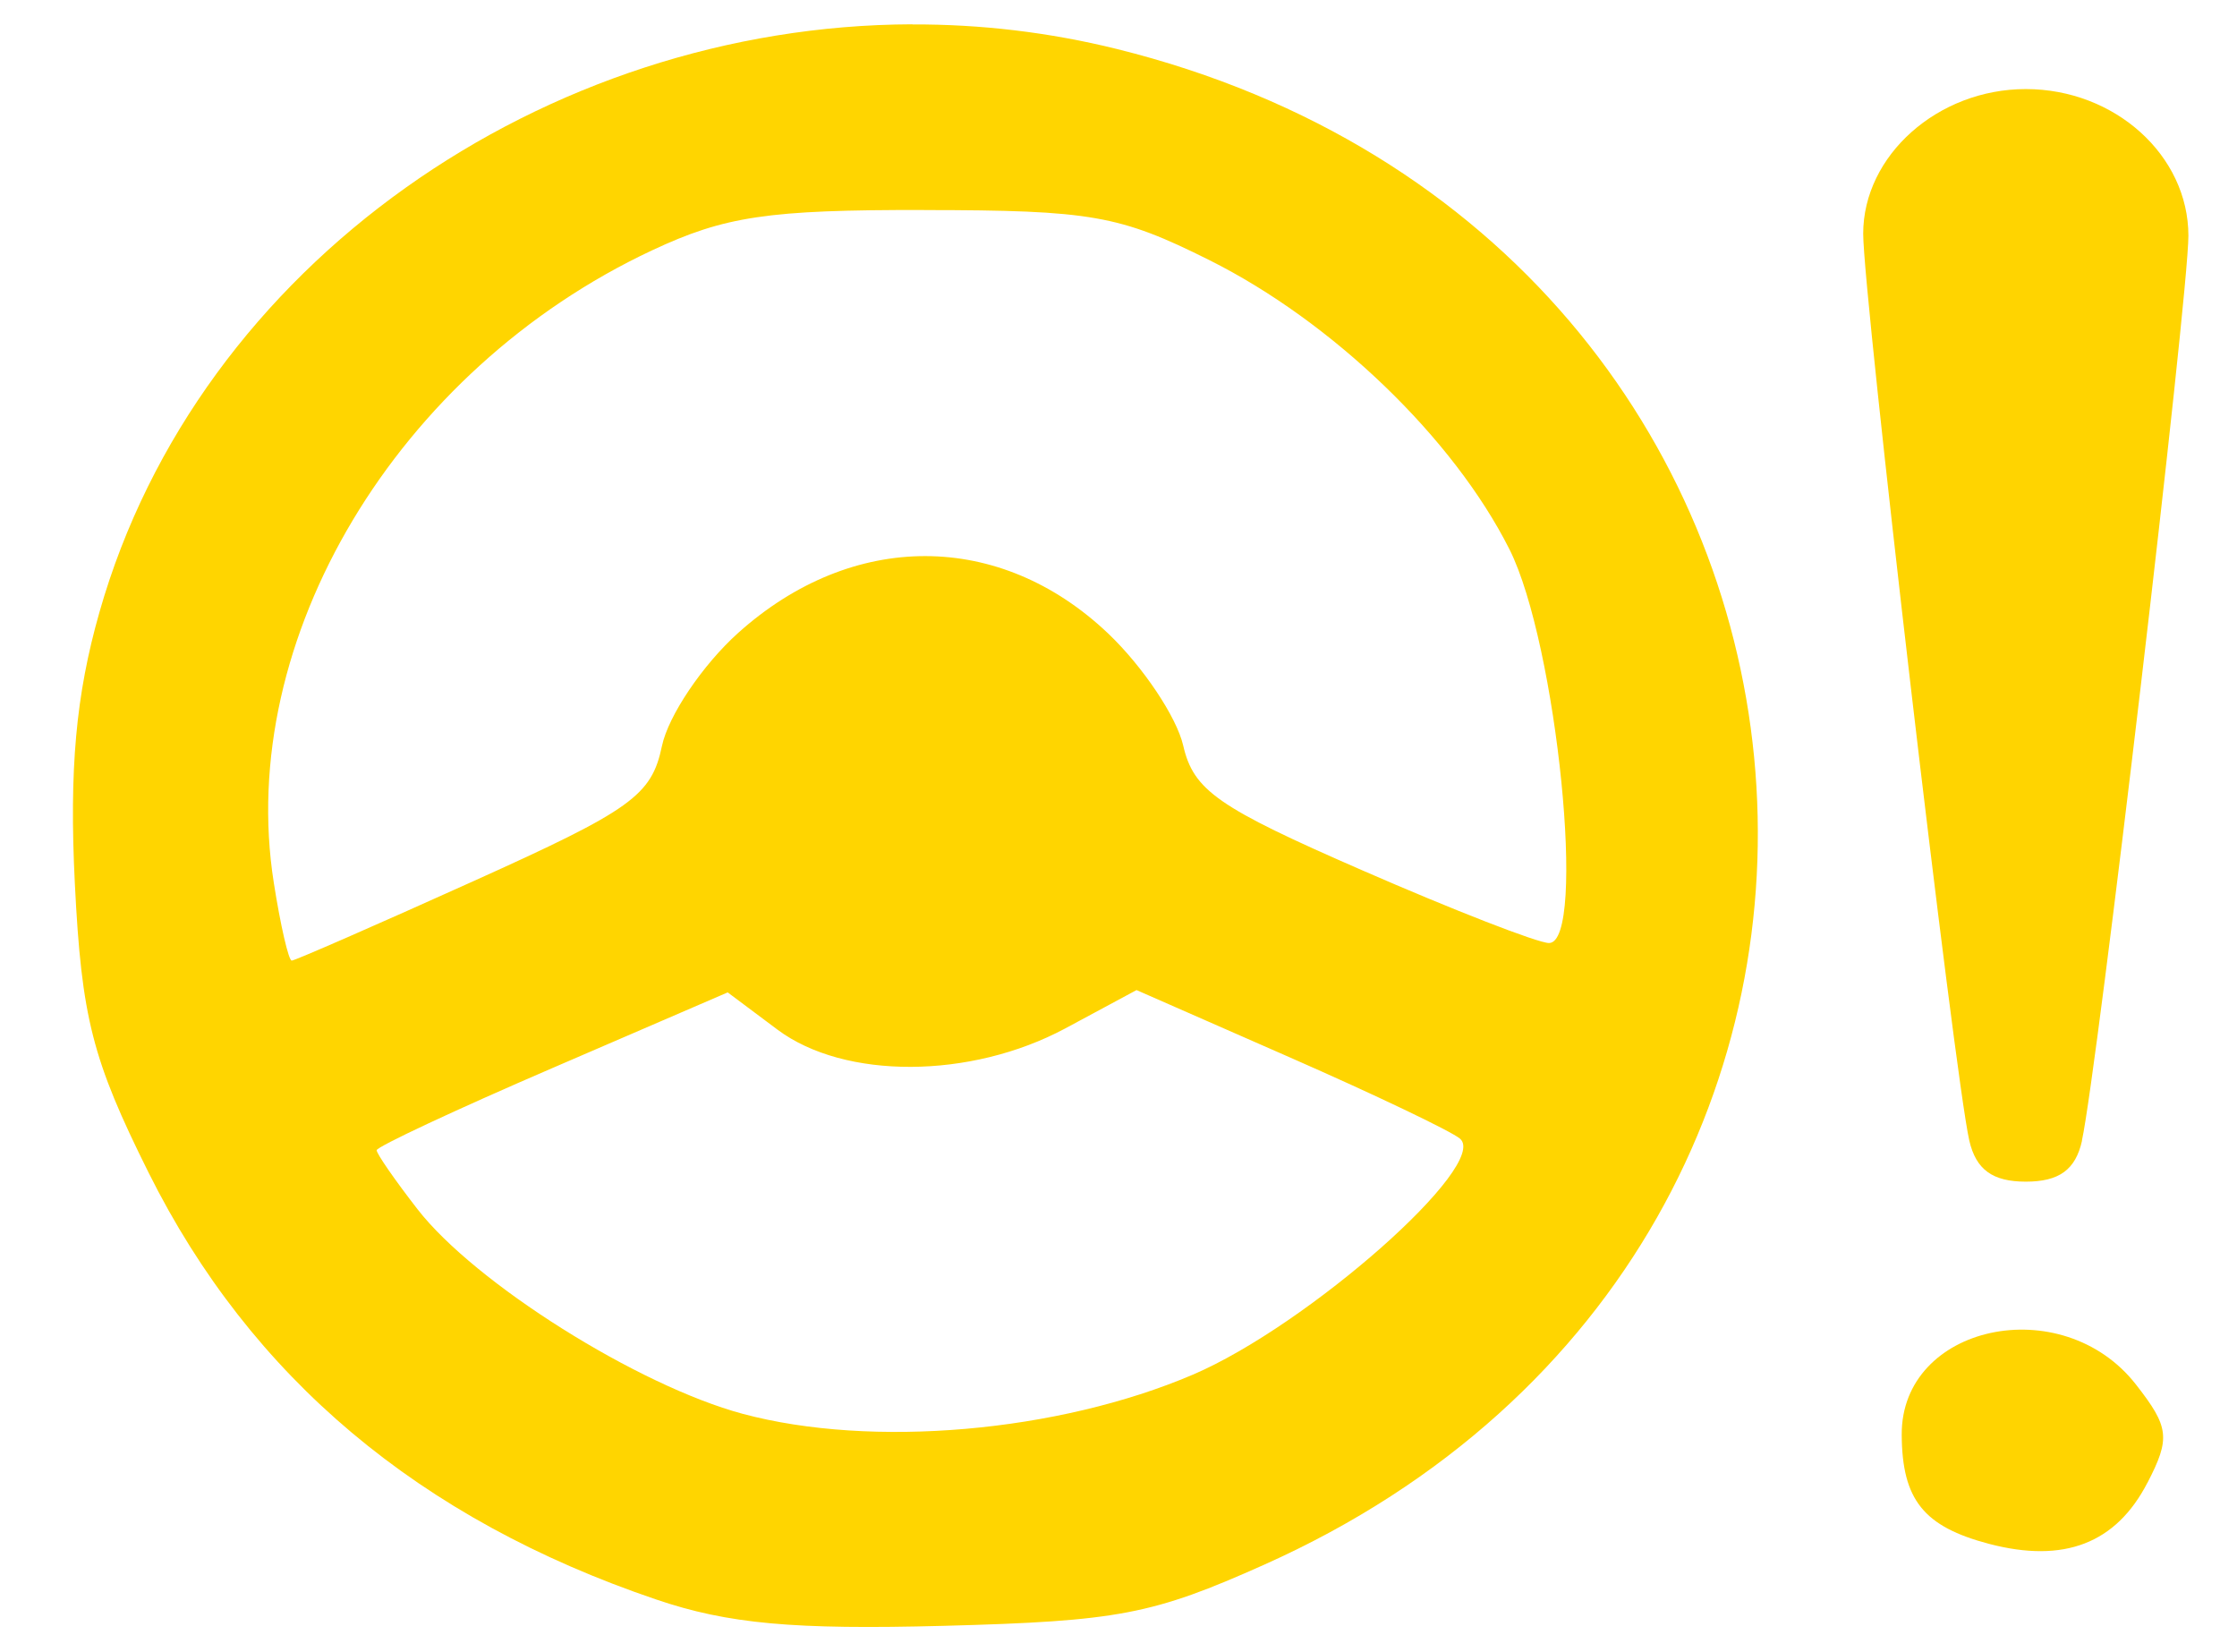<?xml version="1.0" encoding="UTF-8" standalone="no"?>
<!-- Created with Inkscape (http://www.inkscape.org/) -->

<svg
   width="17.307mm"
   height="12.778mm"
   viewBox="0 0 17.307 12.778"
   version="1.1"
   id="svg37298"
   inkscape:version="1.2.2 (732a01da63, 2022-12-09)"
   sodipodi:docname="SterringFault_active.svg"
   xmlns:inkscape="http://www.inkscape.org/namespaces/inkscape"
   xmlns:sodipodi="http://sodipodi.sourceforge.net/DTD/sodipodi-0.dtd"
   xmlns="http://www.w3.org/2000/svg"
   xmlns:svg="http://www.w3.org/2000/svg">
  <sodipodi:namedview
     id="namedview37300"
     pagecolor="#ffffff"
     bordercolor="#000000"
     borderopacity="0.25"
     inkscape:showpageshadow="2"
     inkscape:pageopacity="0.0"
     inkscape:pagecheckerboard="0"
     inkscape:deskcolor="#d1d1d1"
     inkscape:document-units="mm"
     showgrid="false"
     inkscape:zoom="4.2179991"
     inkscape:cx="4.3859659"
     inkscape:cy="85.585604"
     inkscape:window-width="1920"
     inkscape:window-height="1017"
     inkscape:window-x="-8"
     inkscape:window-y="-8"
     inkscape:window-maximized="1"
     inkscape:current-layer="layer1" />
  <defs
     id="defs37295" />
  <g
     inkscape:label="Warstwa 1"
     inkscape:groupmode="layer"
     id="layer1"
     transform="translate(-66.572,-126.321)">
    <path
       id="path138043-9"
       style="fill:#ffd500;fill-opacity:1;stroke-width:0.14"
       d="m 73.63,126.509 c -2.839,0.009 -5.521,1.849 -6.289,4.549 -0.182,0.639 -0.234,1.216 -0.19,2.097 0.052,1.04 0.135,1.363 0.571,2.238 0.79,1.583 2.094,2.68 3.926,3.301 0.556,0.189 1.062,0.235 2.228,0.204 1.347,-0.036 1.612,-0.086 2.479,-0.474 5.617,-2.515 4.865,-10.235 -1.142,-11.724 -0.525,-0.13 -1.057,-0.192 -1.582,-0.19 z m 0.091,1.437 c 1.294,9.6e-4 1.512,0.04 2.205,0.386 0.955,0.477 1.891,1.378 2.324,2.238 0.368,0.731 0.601,3.046 0.306,3.046 -0.085,0 -0.736,-0.253 -1.446,-0.563 -1.117,-0.487 -1.304,-0.617 -1.384,-0.965 -0.051,-0.221 -0.312,-0.611 -0.58,-0.866 -0.838,-0.797 -1.978,-0.799 -2.863,-0.005 -0.275,0.247 -0.541,0.641 -0.59,0.876 -0.08,0.382 -0.235,0.493 -1.455,1.043 -0.751,0.339 -1.385,0.616 -1.409,0.616 -0.024,0 -0.087,-0.272 -0.139,-0.604 v -4.8e-4 c -0.296,-1.88 0.951,-3.964 2.927,-4.89 0.564,-0.264 0.895,-0.314 2.105,-0.312 z m 1.644,6.034 1.189,0.522 c 0.654,0.287 1.244,0.569 1.313,0.627 0.236,0.198 -1.175,1.445 -2.066,1.826 -1.044,0.446 -2.484,0.571 -3.483,0.303 -0.811,-0.218 -2.072,-1.011 -2.516,-1.583 -0.174,-0.224 -0.316,-0.429 -0.316,-0.456 0,-0.027 0.611,-0.313 1.358,-0.635 l 1.358,-0.586 0.385,0.288 c 0.518,0.387 1.492,0.384 2.226,-0.009 z" />
    <path
       style="fill:#ffd400;stroke-width:0.144;fill-opacity:1"
       d="m 82.679,135.145 c 0.118,-0.535 0.824,-6.528 0.824,-7 0,-0.622 -0.569,-1.135 -1.258,-1.135 -0.681,0 -1.258,0.514 -1.258,1.119 0,0.479 0.707,6.521 0.821,7.016 0.052,0.224 0.18,0.317 0.437,0.317 0.258,0 0.385,-0.092 0.435,-0.317 z"
       id="path138079-2" />
    <path
       style="fill:#ffd400;stroke-width:0.144;fill-opacity:1"
       d="m 83.186,137.792 c 0.179,-0.346 0.169,-0.431 -0.089,-0.761 -0.571,-0.731 -1.818,-0.463 -1.812,0.39 0.003,0.502 0.17,0.71 0.676,0.843 0.58,0.152 0.982,-0.003 1.225,-0.473 z"
       id="path138049-8" />
  </g>
  <g
     inkscape:groupmode="layer"
     id="layer2"
     inkscape:label="Warstwa 2" />
</svg>
